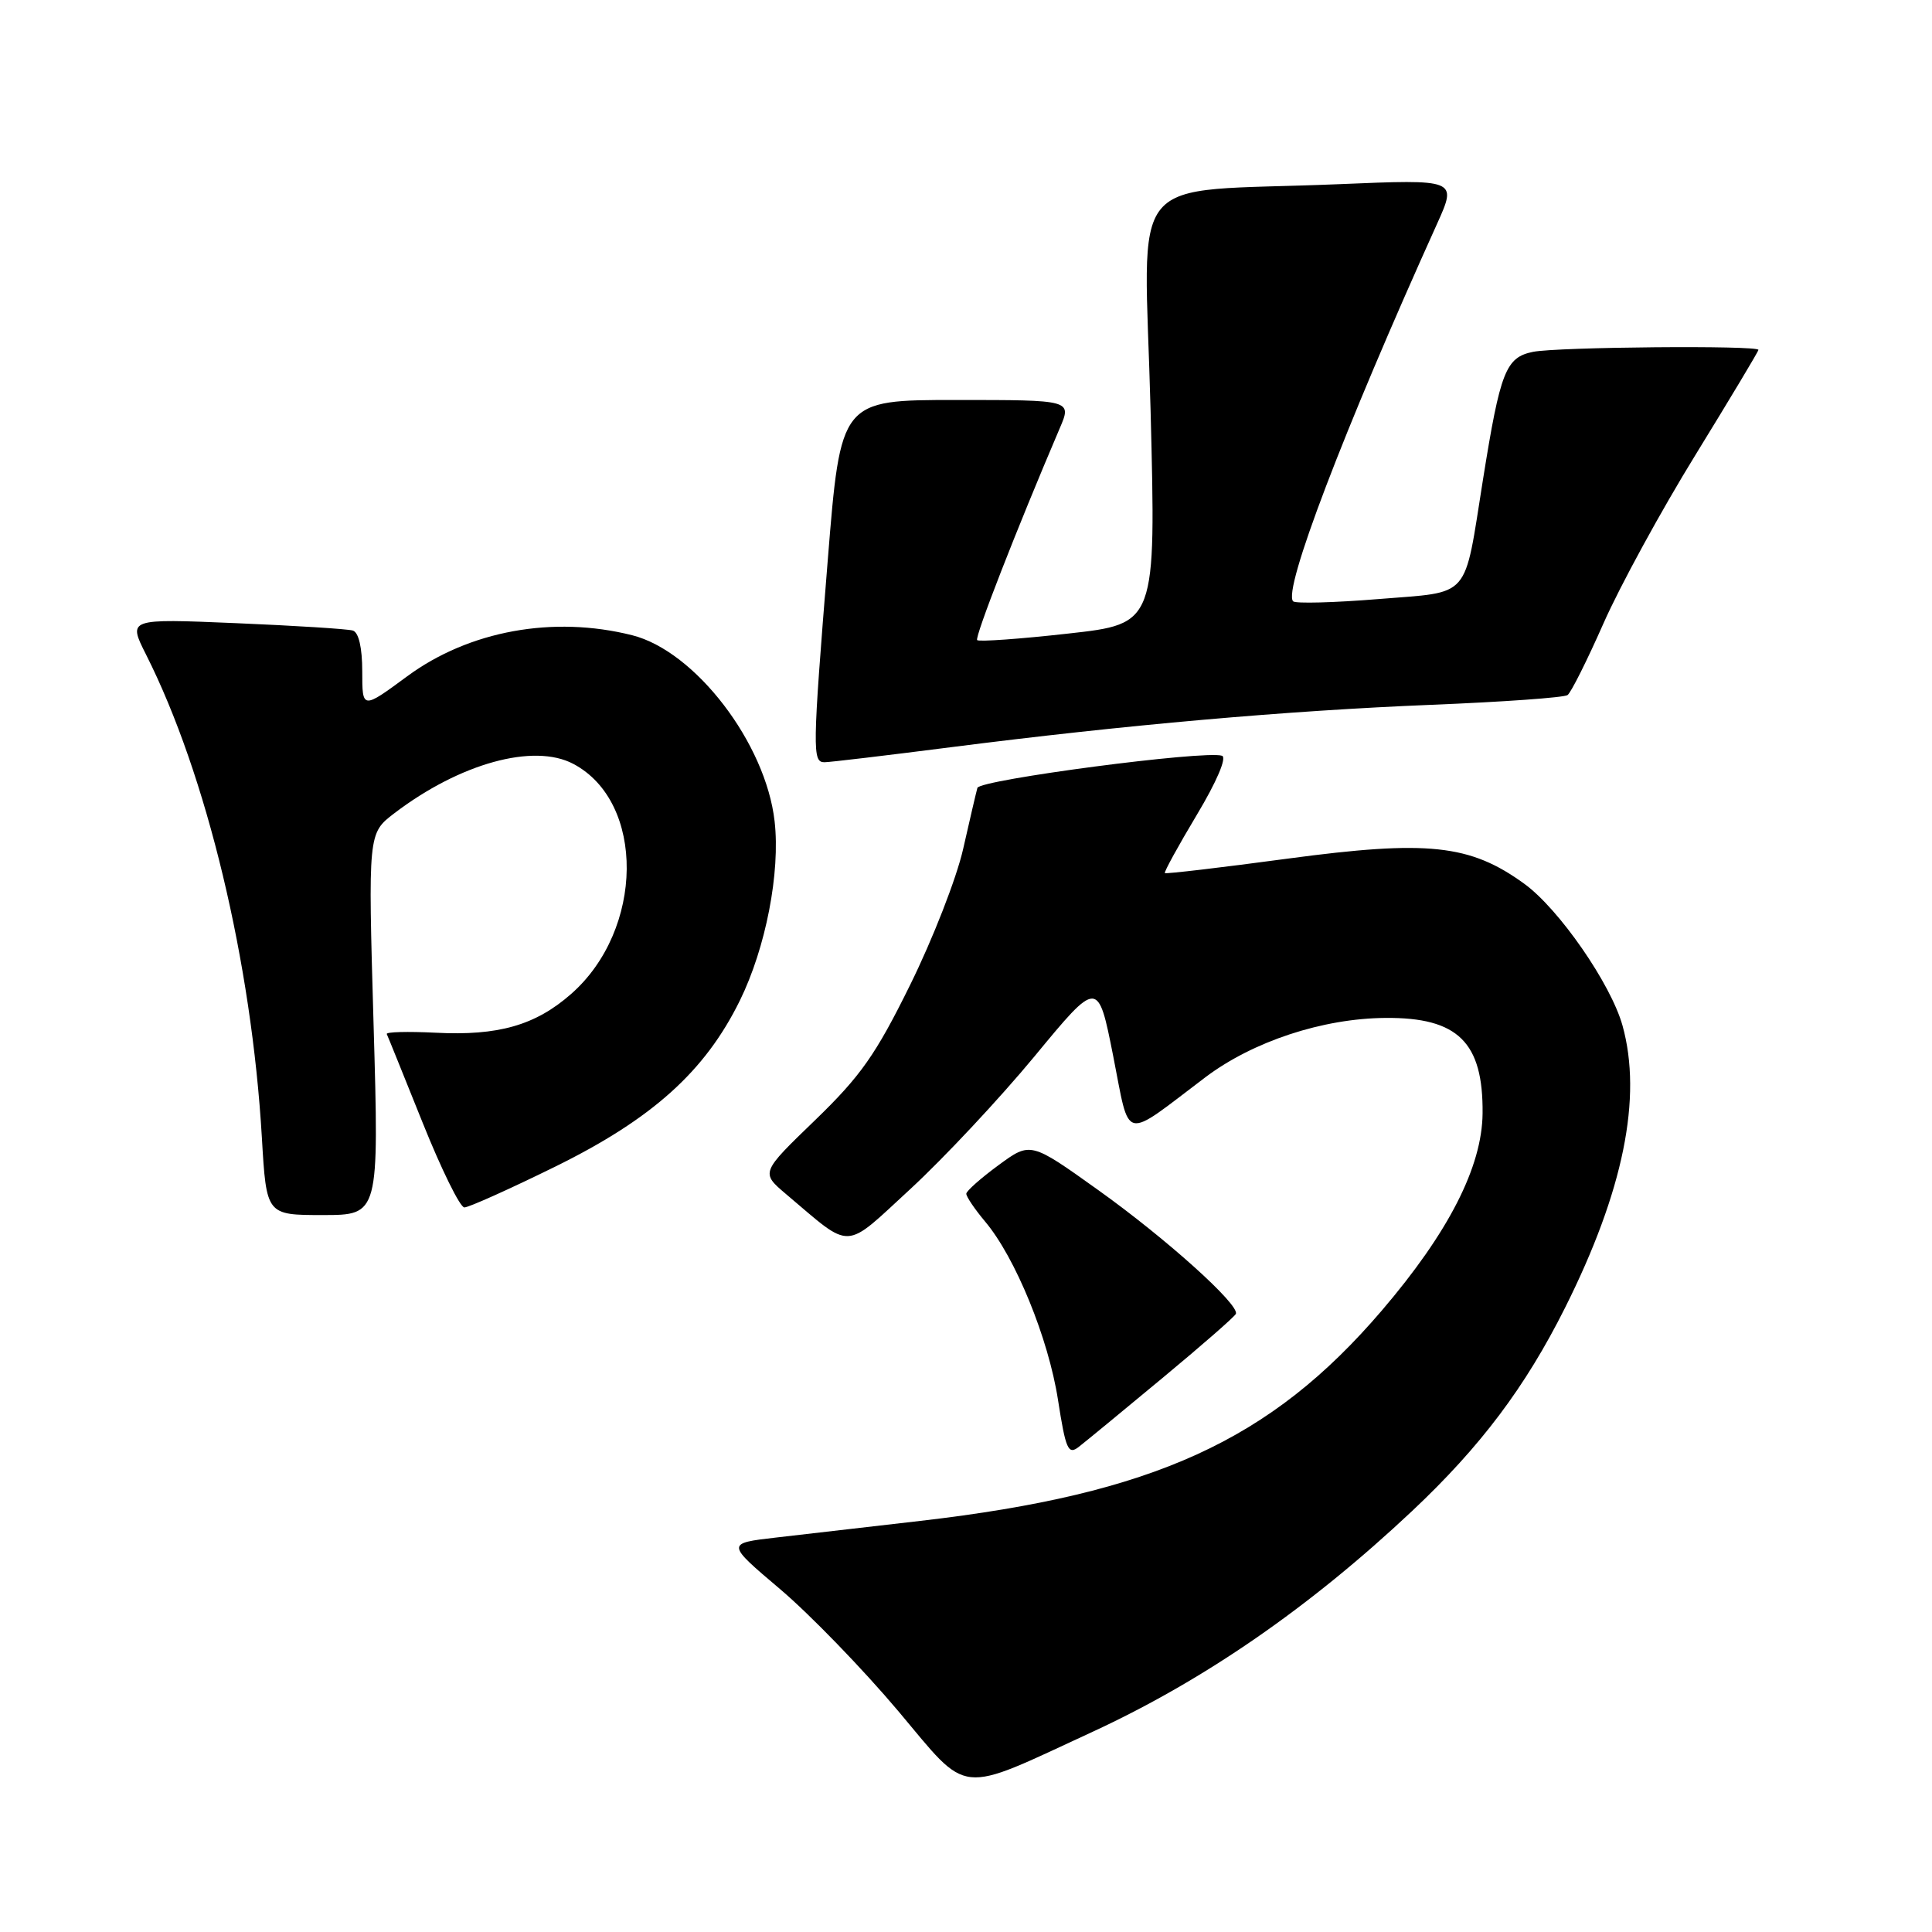 <?xml version="1.0" encoding="UTF-8" standalone="no"?>
<!DOCTYPE svg PUBLIC "-//W3C//DTD SVG 1.1//EN" "http://www.w3.org/Graphics/SVG/1.1/DTD/svg11.dtd" >
<svg xmlns="http://www.w3.org/2000/svg" xmlns:xlink="http://www.w3.org/1999/xlink" version="1.1" viewBox="0 0 256 256">
 <g >
 <path fill="currentColor"
d=" M 144.78 229.47 C 159.59 222.62 173.53 212.99 187.13 200.20 C 196.19 191.67 202.11 183.80 207.38 173.28 C 215.11 157.84 217.64 145.43 214.99 135.89 C 213.45 130.37 206.57 120.43 201.97 117.10 C 194.78 111.88 189.17 111.29 170.65 113.77 C 161.82 114.96 154.48 115.82 154.35 115.69 C 154.22 115.55 156.12 112.09 158.58 107.98 C 161.23 103.56 162.59 100.36 161.92 100.14 C 159.68 99.39 129.81 103.32 129.51 104.40 C 129.34 105.01 128.49 108.65 127.62 112.50 C 126.75 116.35 123.59 124.45 120.60 130.50 C 116.04 139.76 114.03 142.60 107.99 148.44 C 100.80 155.38 100.80 155.38 104.15 158.22 C 113.04 165.73 111.67 165.79 120.66 157.52 C 125.06 153.46 132.45 145.57 137.08 139.97 C 145.49 129.78 145.49 129.78 147.50 139.91 C 149.78 151.44 148.59 151.16 159.71 142.75 C 166.02 137.99 175.26 134.94 183.59 134.88 C 193.19 134.80 196.54 138.10 196.45 147.53 C 196.38 154.63 191.94 163.31 183.09 173.66 C 168.33 190.91 152.90 197.94 122.00 201.52 C 115.12 202.31 106.51 203.31 102.85 203.73 C 96.20 204.50 96.20 204.50 103.37 210.57 C 107.31 213.91 114.35 221.18 119.01 226.71 C 128.54 238.05 126.65 237.84 144.78 229.47 Z  M 154.00 182.62 C 159.22 178.29 163.62 174.45 163.76 174.09 C 164.25 172.87 154.51 164.11 145.52 157.69 C 136.55 151.28 136.55 151.28 132.31 154.39 C 129.98 156.10 128.06 157.80 128.04 158.17 C 128.02 158.54 129.14 160.20 130.53 161.86 C 134.54 166.61 138.93 177.36 140.19 185.49 C 141.21 192.05 141.54 192.81 142.93 191.73 C 143.79 191.06 148.78 186.96 154.00 182.62 Z  M 49.50 135.71 C 48.77 110.42 48.77 110.42 52.24 107.77 C 60.92 101.15 70.72 98.44 75.97 101.22 C 85.53 106.28 85.37 123.20 75.67 131.71 C 70.95 135.86 66.01 137.27 57.71 136.84 C 54.02 136.66 51.11 136.73 51.25 137.02 C 51.39 137.30 53.52 142.59 56.00 148.76 C 58.48 154.94 60.96 159.99 61.53 159.99 C 62.09 160.00 67.50 157.57 73.54 154.60 C 86.42 148.26 93.41 141.98 98.03 132.59 C 101.47 125.59 103.41 115.61 102.64 108.83 C 101.47 98.48 92.13 86.28 83.76 84.17 C 73.31 81.54 62.16 83.57 53.96 89.61 C 48.00 94.00 48.00 94.00 48.00 88.97 C 48.00 85.82 47.53 83.79 46.75 83.55 C 46.06 83.34 39.08 82.90 31.23 82.57 C 16.95 81.97 16.95 81.97 19.35 86.73 C 27.39 102.68 33.34 127.50 34.70 150.75 C 35.30 161.00 35.30 161.00 42.76 161.00 C 50.23 161.00 50.23 161.00 49.50 135.71 Z  M 126.00 99.01 C 149.16 96.05 170.48 94.17 189.68 93.39 C 199.14 93.01 207.25 92.43 207.71 92.10 C 208.17 91.77 210.31 87.49 212.47 82.60 C 214.63 77.70 220.13 67.62 224.70 60.21 C 229.26 52.79 233.00 46.56 233.00 46.36 C 233.00 45.74 206.41 45.97 203.14 46.62 C 199.52 47.35 198.80 49.19 196.51 63.50 C 193.93 79.65 195.05 78.36 182.64 79.38 C 176.74 79.86 171.66 79.99 171.35 79.68 C 169.94 78.27 178.02 57.09 190.43 29.63 C 193.08 23.75 193.08 23.75 177.29 24.41 C 148.63 25.59 151.62 21.98 152.46 54.44 C 153.18 82.66 153.18 82.66 141.55 83.95 C 135.15 84.67 129.72 85.05 129.48 84.82 C 129.12 84.45 134.66 70.24 140.42 56.75 C 142.03 53.00 142.03 53.00 126.71 53.00 C 111.39 53.00 111.39 53.00 109.68 74.25 C 107.65 99.50 107.63 101.00 109.25 101.00 C 109.94 101.00 117.47 100.10 126.00 99.01 Z "/>
</g>
</svg>